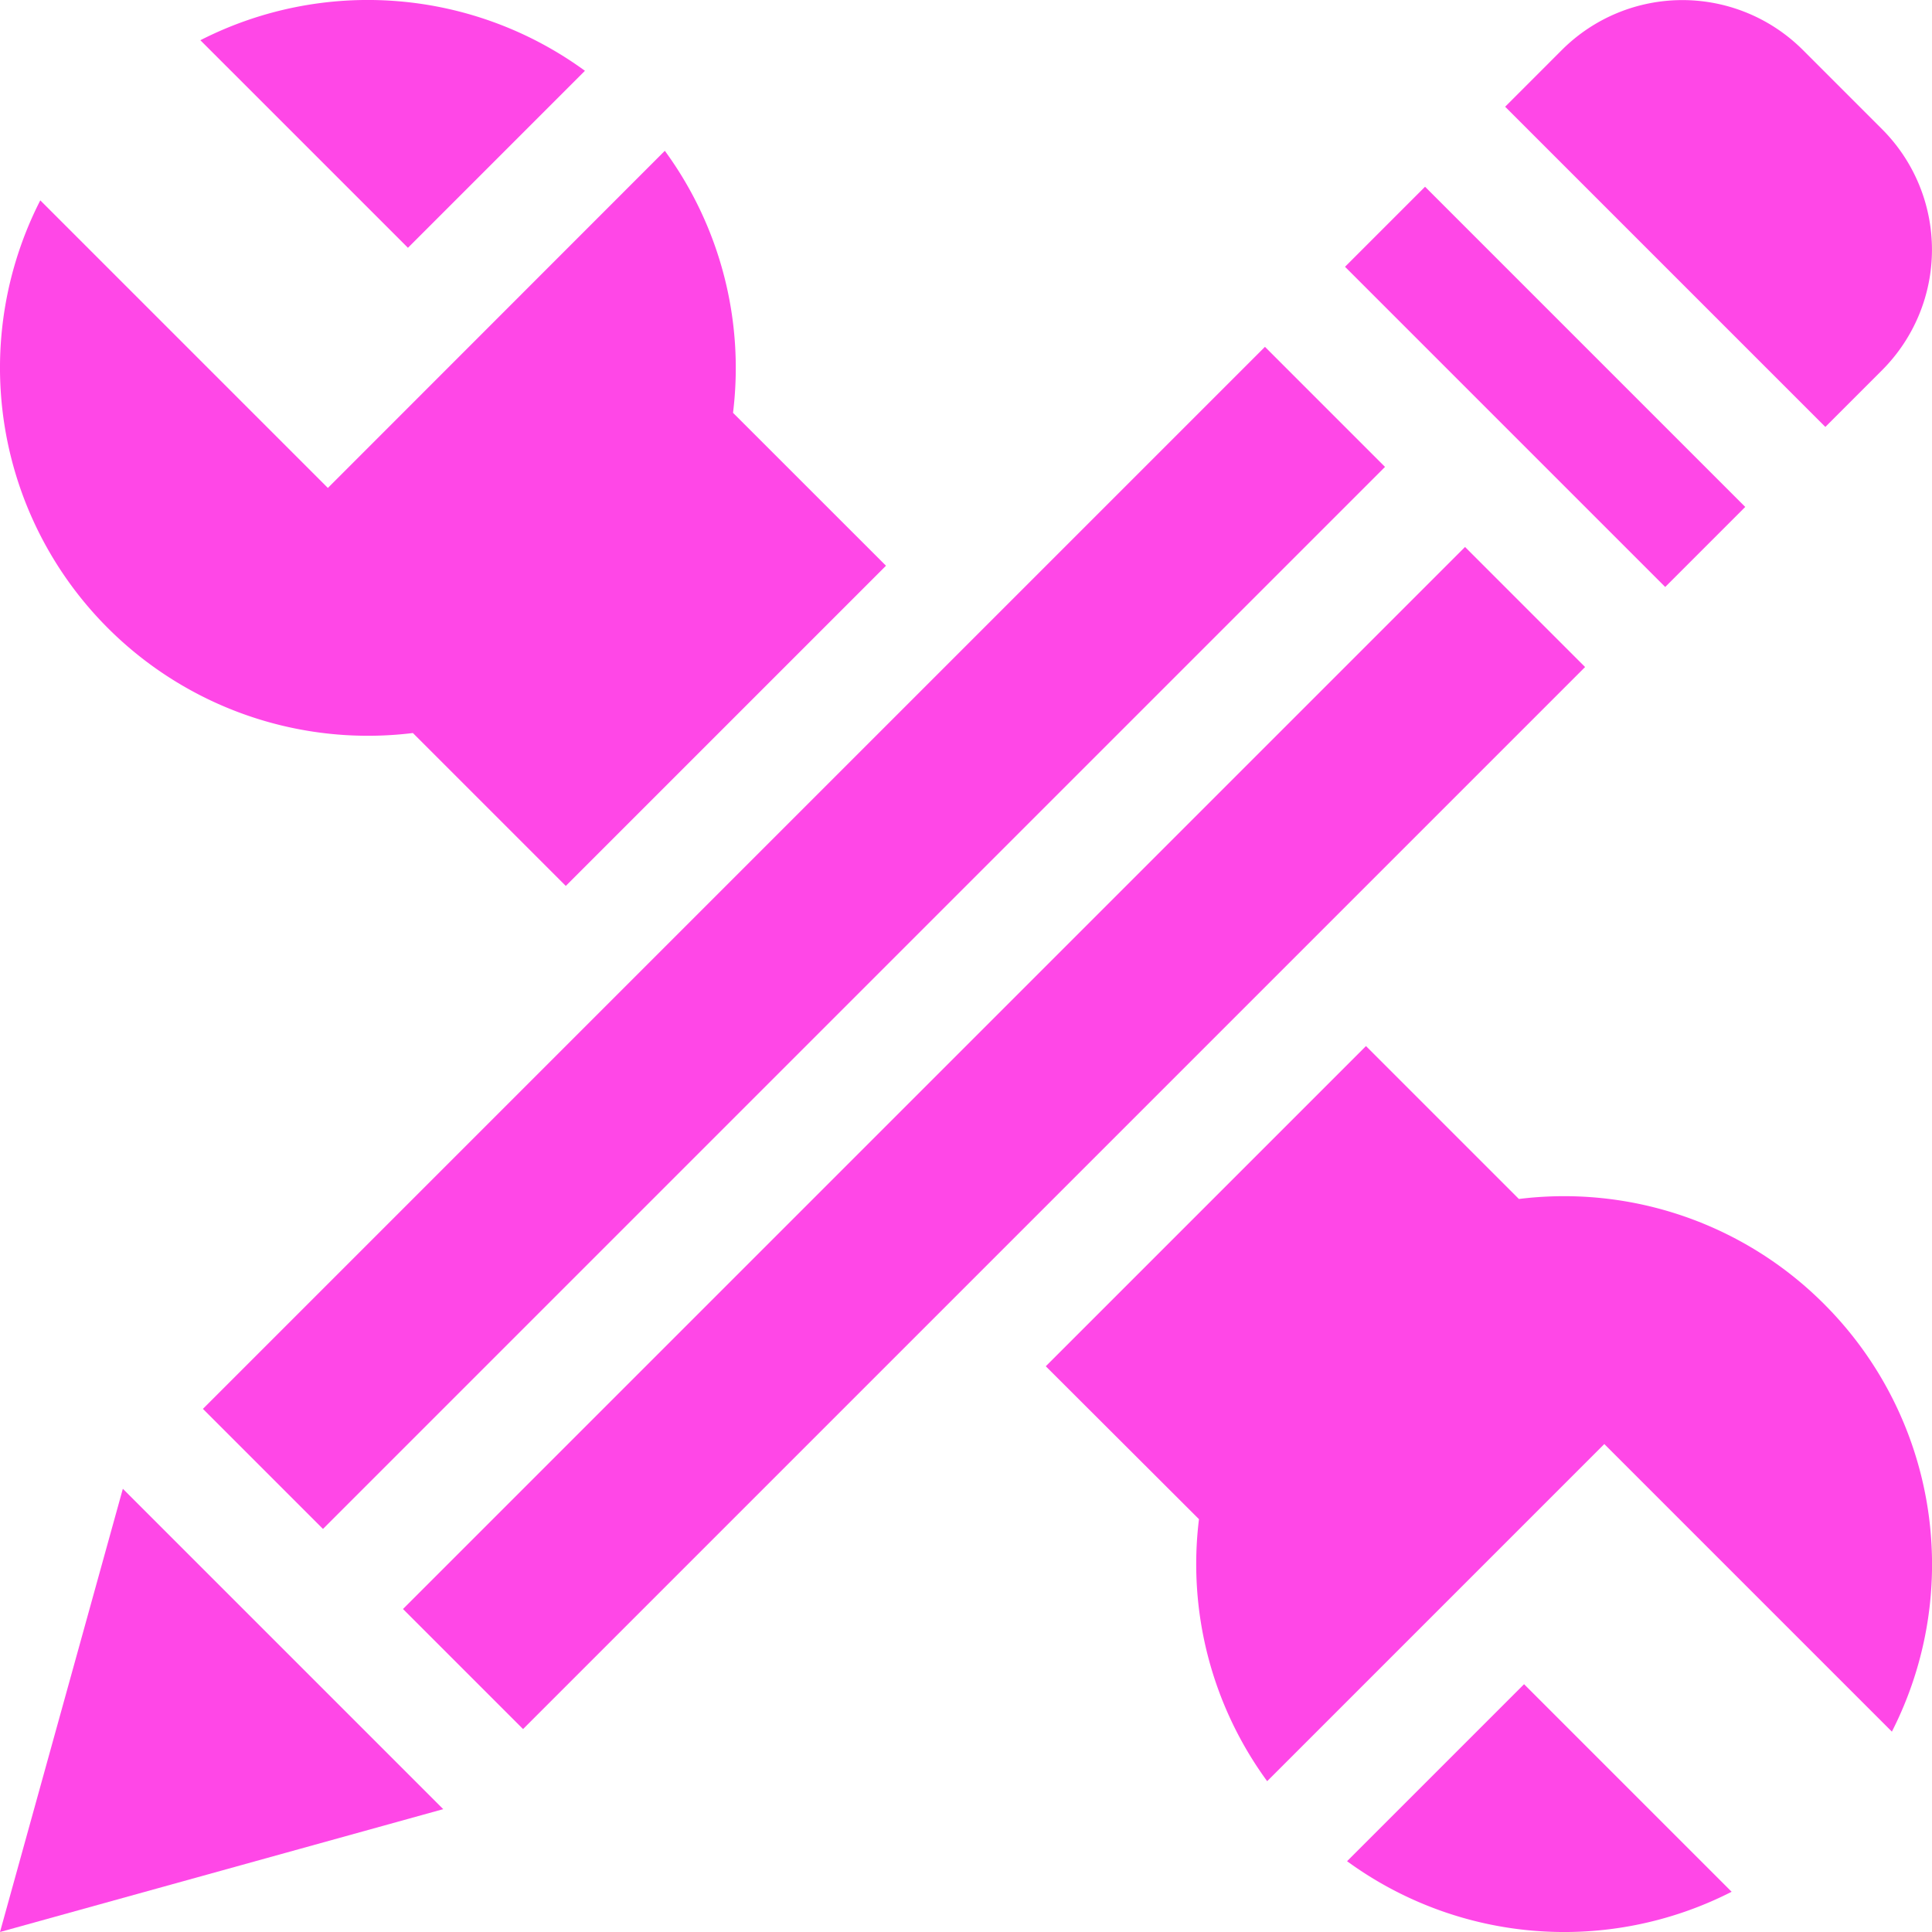 <svg xmlns="http://www.w3.org/2000/svg" xmlns:xlink="http://www.w3.org/1999/xlink" width="34" height="34"
     viewBox="0 0 34 34">
    <defs>
        <clipPath id="a">
            <rect width="34" height="34" transform="translate(38 28.011)" fill="#ff47e7"/>
        </clipPath>
    </defs>
    <g transform="translate(-38 -28.011)" clip-path="url(#a)">
        <g transform="translate(38 28.011)">
            <path d="M2.162,26.2,0,34l7.8-2.162Z" fill="#ff47e7"/>
            <path d="M33.128,2.28,31.72.872a3,3,0,0,0-4.226,0L26.488,1.878l5.635,5.635,1.006-1.006A3,3,0,0,0,33.128,2.28Z"
                  fill="#ff47e7"/>
            <rect width="1.992" height="7.969" transform="translate(23.67 4.695) rotate(-45)" fill="#ff47e7"/>
            <rect width="26.432" height="2.988" transform="translate(7.092 28.316) rotate(-45)" fill="#ff47e7"/>
            <rect width="26.432" height="2.988" transform="translate(3.571 24.794) rotate(-45)" fill="#ff47e7"/>
            <path d="M32.1,22.948a6.463,6.463,0,0,0-5.37-1.848l-2.691-2.691-5.635,5.635L21.1,26.735a6.47,6.47,0,0,0,1.2,4.611l5.933-5.933,5.061,5.061A6.477,6.477,0,0,0,32.1,22.948Z"
                  fill="#ff47e7"/>
            <path d="M26.821,29.639l-3.115,3.115a6.482,6.482,0,0,0,6.768.538Z" fill="#ff47e7"/>
            <path d="M3.526.708,7.179,4.361l3.115-3.115A6.482,6.482,0,0,0,3.526.708Z" fill="#ff47e7"/>
            <path d="M12.9,7.265a6.47,6.47,0,0,0-1.2-4.611L5.77,8.587.709,3.526A6.476,6.476,0,0,0,7.266,12.9l2.691,2.691,5.635-5.635Z"
                  fill="#ff47e7"/>
        </g>
    </g>
</svg>